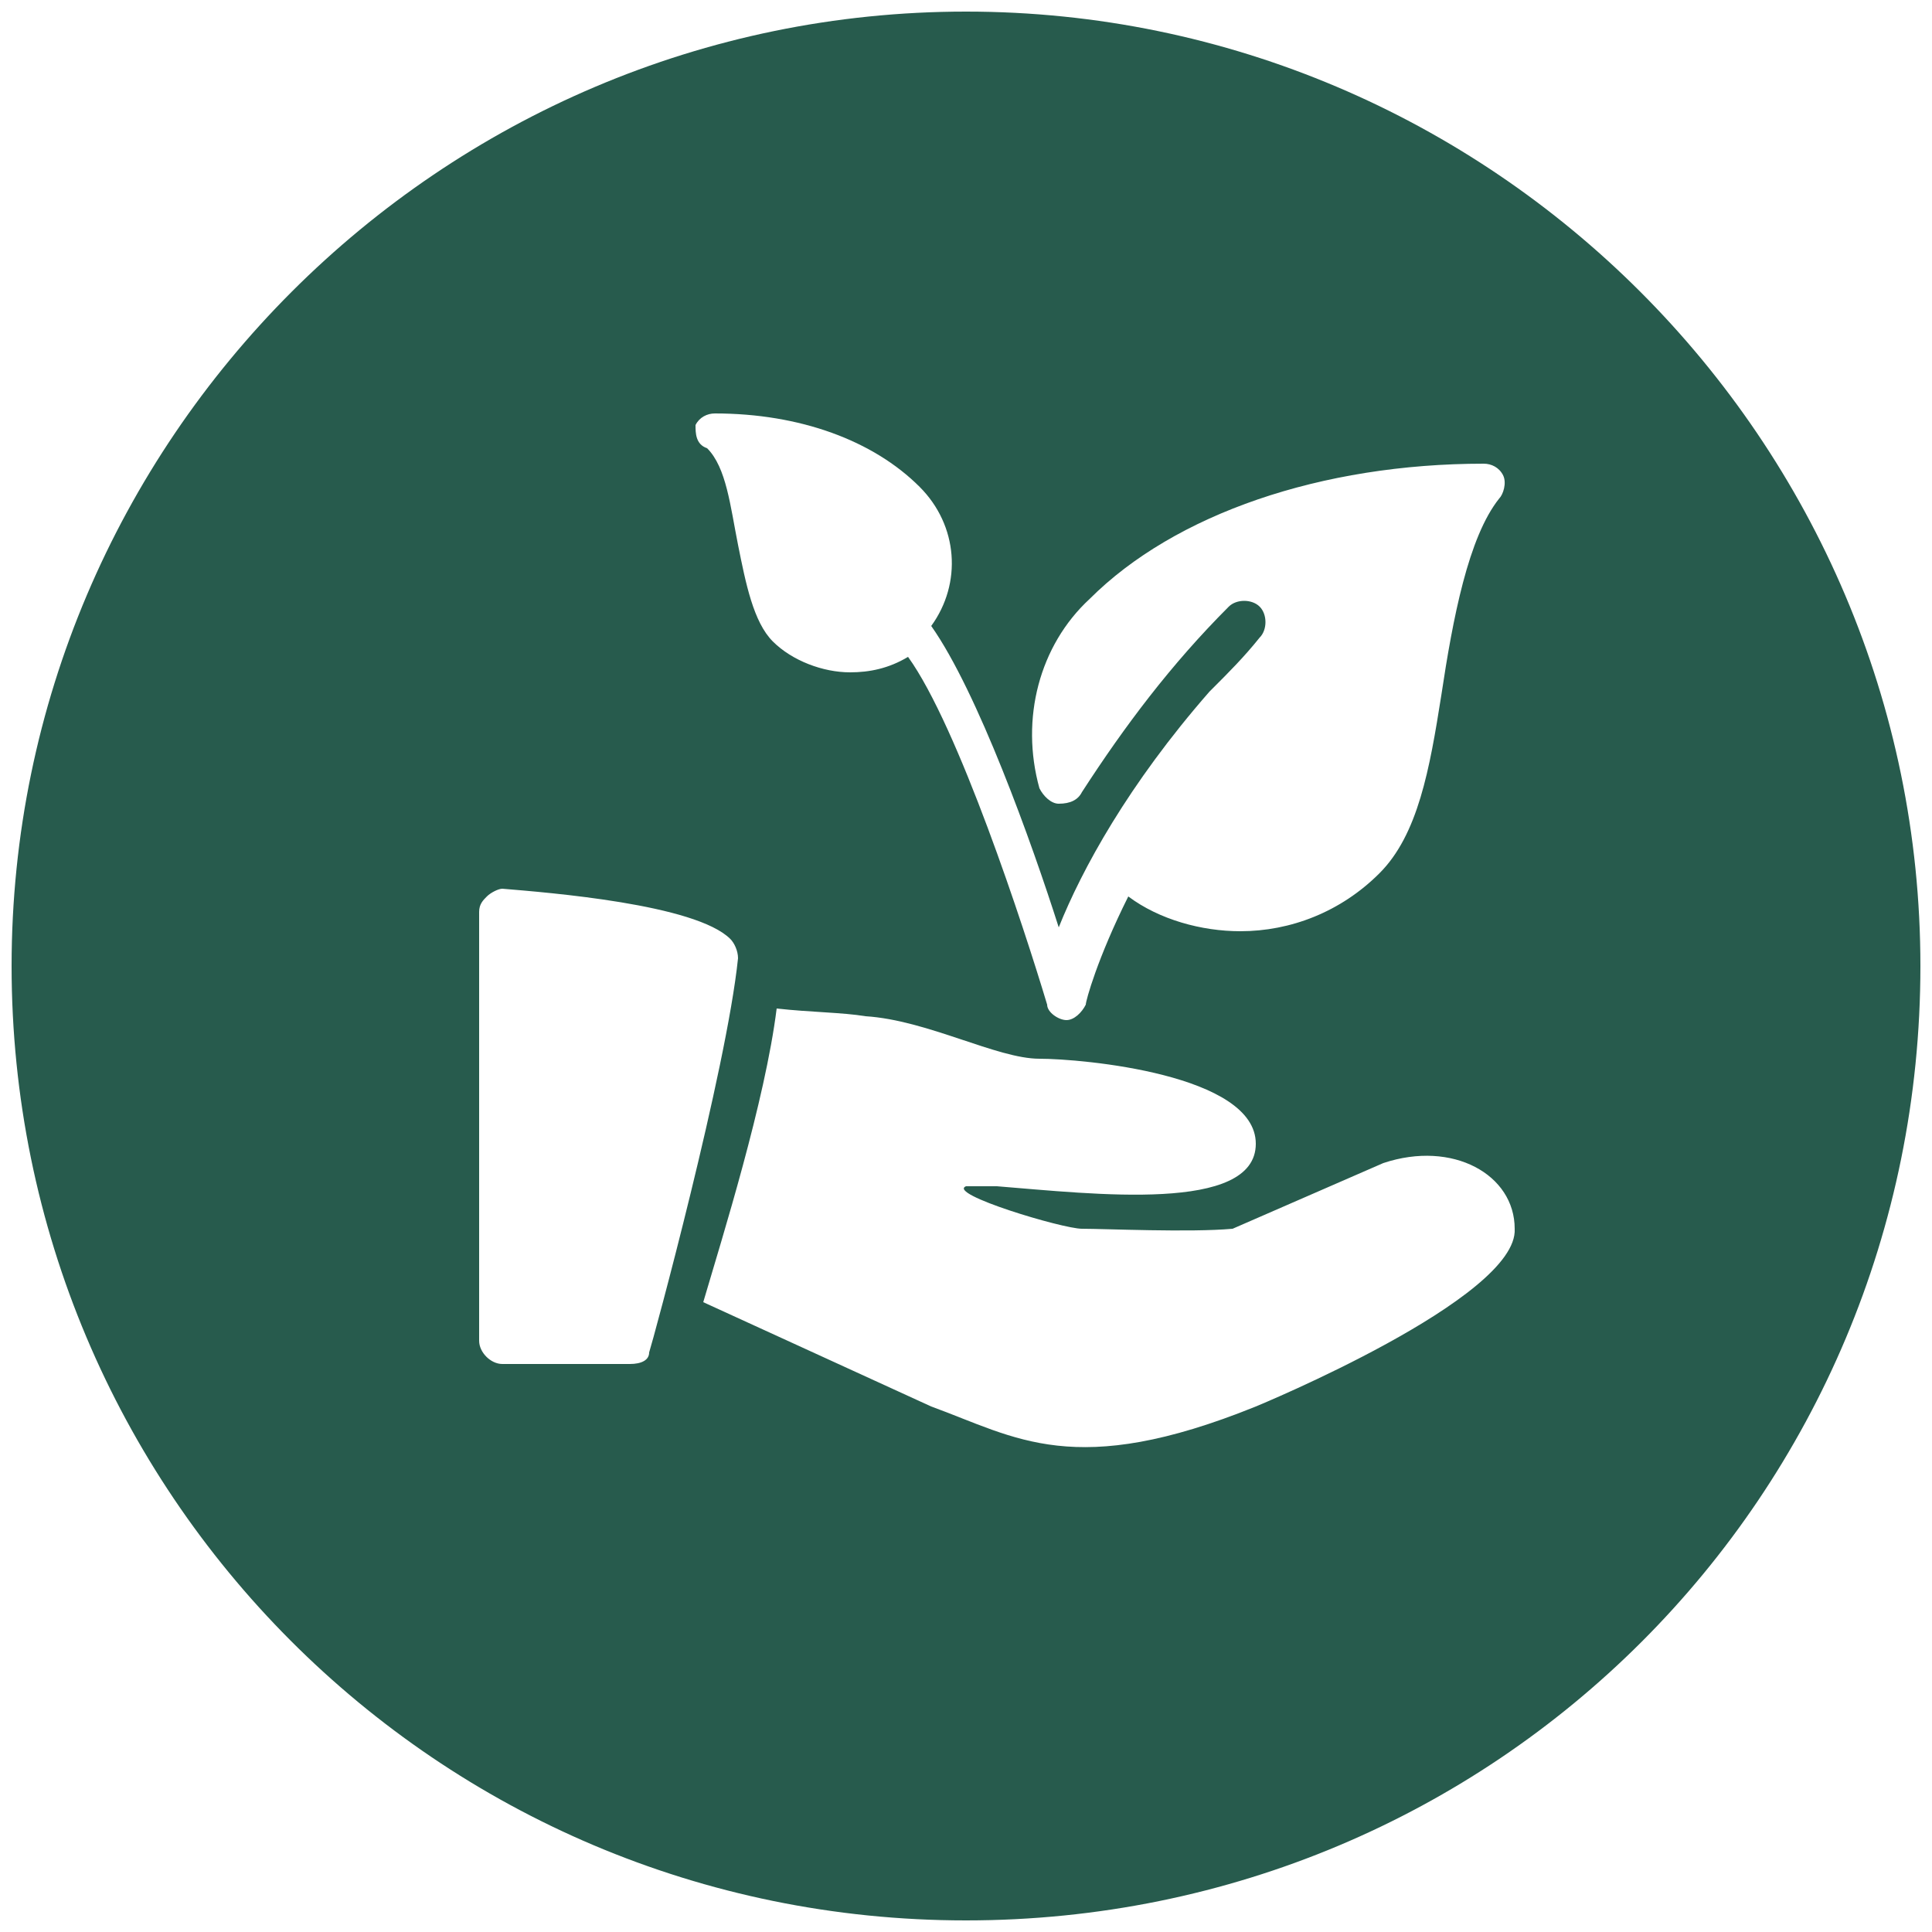 <?xml version="1.0" encoding="utf-8"?>
<!-- Generator: Adobe Illustrator 21.1.0, SVG Export Plug-In . SVG Version: 6.00 Build 0)  -->
<svg version="1.1" id="Слой_1" xmlns="http://www.w3.org/2000/svg" xmlns:xlink="http://www.w3.org/1999/xlink" x="0px" y="0px"
	 viewBox="0 0 50 50" style="enable-background:new 0 0 50 50;" xml:space="preserve">
<style type="text/css">
	.st0{fill:#275B4D;}
</style>
<path class="st0" d="M25,0.3C11.4,0.3,0.3,11.4,0.3,25c0,13.6,11,24.7,24.7,24.7s24.7-11,24.7-24.7C49.7,11.4,38.6,0.3,25,0.3z
	 M18,11c0.1-0.2,0.3-0.3,0.5-0.3c2.2,0,4.1,0.7,5.3,1.9c1,1,1.1,2.5,0.3,3.6c1.2,1.7,2.6,5.6,3.3,7.8c0.6-1.5,1.8-3.7,3.9-6.1
	c0,0,0.1-0.1,0.1-0.1c0.4-0.4,0.8-0.8,1.2-1.3c0.2-0.2,0.2-0.6,0-0.8s-0.6-0.2-0.8,0c-1.5,1.5-2.7,3.1-3.8,4.8
	c-0.1,0.2-0.3,0.3-0.6,0.3c-0.2,0-0.4-0.2-0.5-0.4c-0.5-1.8,0-3.7,1.3-4.9c2.2-2.2,6-3.5,10.2-3.5c0.2,0,0.4,0.1,0.5,0.3
	c0.1,0.2,0,0.5-0.1,0.6C38,13.9,37.6,16,37.3,18c-0.3,1.9-0.6,3.6-1.6,4.6c-1,1-2.3,1.5-3.6,1.5c-1,0-2.1-0.3-2.9-0.9
	c-0.8,1.6-1.1,2.7-1.1,2.8c-0.1,0.2-0.3,0.4-0.5,0.4h0c-0.2,0-0.5-0.2-0.5-0.4c-0.6-2-2.3-7.2-3.6-9c-0.5,0.3-1,0.4-1.5,0.4
	c-0.7,0-1.5-0.3-2-0.8c-0.5-0.5-0.7-1.5-0.9-2.5c-0.2-1-0.3-2-0.8-2.5C18,11.5,18,11.2,18,11z M16.3,35.3H13c-0.3,0-0.6-0.3-0.6-0.6
	V23.6c0-0.2,0.1-0.3,0.2-0.4c0.1-0.1,0.3-0.2,0.4-0.2c1.2,0.1,5,0.4,5.9,1.3c0.1,0.1,0.2,0.3,0.2,0.5c-0.3,2.9-2.2,9.9-2.3,10.2
	C16.8,35.2,16.6,35.3,16.3,35.3z M32.5,36.4c-4.7,1.9-6.2,0.8-8.4,0l-5.9-2.7c0.5-1.7,1.6-5.2,1.9-7.6c0.9,0.1,1.7,0.1,2.3,0.2
	c1.6,0.1,3.4,1.1,4.5,1.1c1.1,0,5.6,0.4,5.6,2.2c0,1.8-4.2,1.3-6.7,1.1c-0.4,0-0.7,0-0.8,0c-0.5,0.2,2.5,1.1,3,1.1
	c0.6,0,2.8,0.1,3.9,0l3.9-1.7c1.8-0.6,3.4,0.3,3.4,1.7C39.3,33.6,32.5,36.4,32.5,36.4z"/>
</svg>
